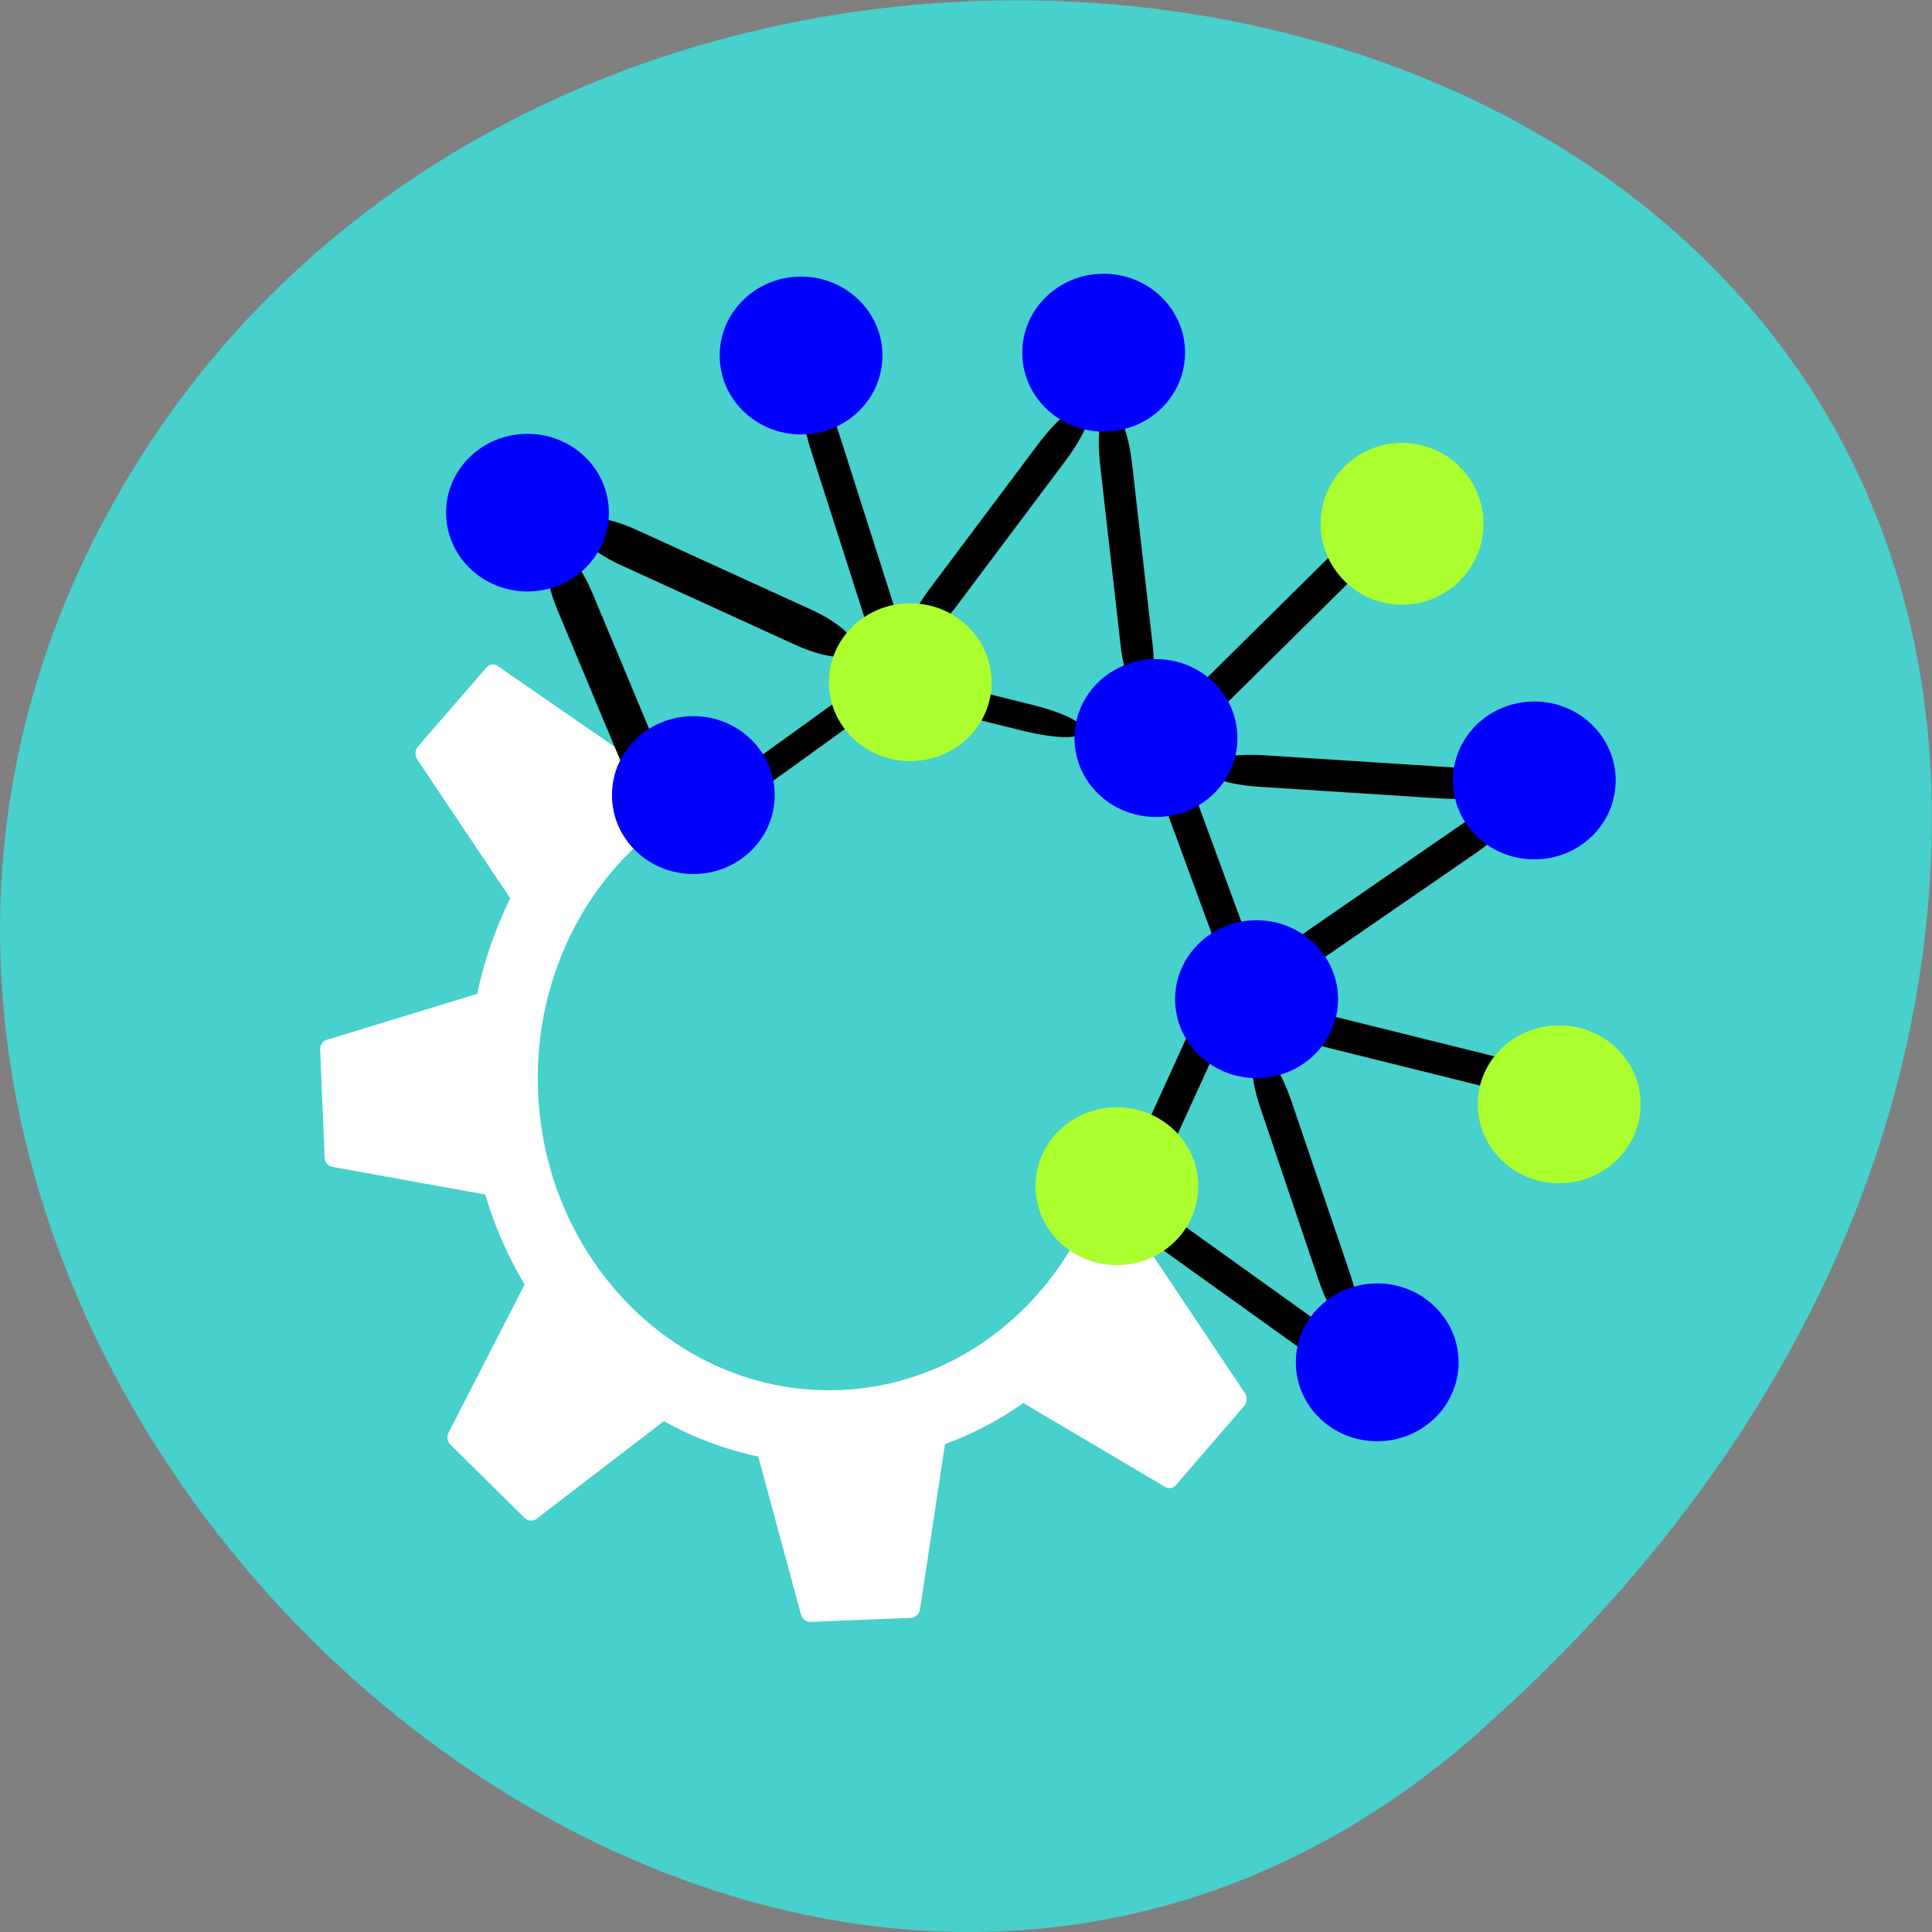 <svg xmlns="http://www.w3.org/2000/svg" viewBox="0 0 32 32" xmlns:xlink="http://www.w3.org/1999/xlink"><rect x="0" y="0" width="32" height="32" fill="#808080" stroke="none"/><defs><path id="1" d="m 109.5 109.3 c 0 5.652 -4.056 10.217 -9.06 10.217 c -5 0 -9.06 -4.566 -9.06 -10.217 c 0 -5.652 4.056 -10.217 9.06 -10.217 c 5 0 9.06 4.566 9.06 10.217" fill-rule="evenodd"/></defs><path d="m 24.527 28.664 c -11.906 10.559 -30.22 -6.094 -22.816 -20.03 c 7.488 -14.09 32.27 -10.336 30.16 6.969 c -0.629 5.152 -3.465 9.621 -7.348 13.06" fill="#47d0cc"/><path d="m 20.645 23.18 c -0.004 0.035 -0.012 0.078 -0.035 0.105 l -1.133 1.313 c -0.047 0.055 -0.121 0.066 -0.184 0.027 l -2.344 -1.387 c -0.398 0.281 -0.832 0.512 -1.297 0.68 l -0.414 2.742 c -0.012 0.074 -0.078 0.133 -0.148 0.137 l -1.672 0.066 c -0.07 0.004 -0.133 -0.051 -0.152 -0.125 l -0.707 -2.613 c -0.551 -0.117 -1.078 -0.316 -1.563 -0.586 l -2.109 1.617 c -0.063 0.047 -0.141 0.039 -0.195 -0.012 l -1.234 -1.219 c -0.051 -0.051 -0.063 -0.133 -0.027 -0.199 l 1.258 -2.449 c -0.273 -0.461 -0.496 -0.961 -0.652 -1.492 l -2.531 -0.457 c -0.07 -0.012 -0.125 -0.074 -0.129 -0.152 l -0.074 -1.789 c -0.004 -0.078 0.043 -0.145 0.109 -0.164 l 2.492 -0.762 c 0.117 -0.559 0.305 -1.09 0.547 -1.582 l -1.543 -2.305 c -0.039 -0.063 -0.035 -0.148 0.012 -0.207 l 1.133 -1.305 c 0.047 -0.059 0.121 -0.074 0.184 -0.035 l 2.07 1.43 c 0 0 1.184 -0.563 0.73 -0.363 c 0 0 -0.699 0.648 0.297 1.316 c -1.516 0.91 -2.504 2.684 -2.422 4.676 c 0.117 2.832 2.355 5.04 5 4.938 c 1.945 -0.078 3.563 -1.391 4.242 -3.207 l 1.188 0.352 c -0.094 0.328 -0.164 0.246 -0.305 0.551 c 0.004 0 0.008 0 0.008 0 l 1.578 2.359 c 0.02 0.031 0.027 0.066 0.023 0.102" fill="#fff"/><g fill-rule="evenodd"><g stroke="#000"><path d="m -86.94 92.14 c 0.894 0.008 1.62 3.106 1.631 6.939 l -0.023 23.86 c 0.011 3.833 -0.703 6.931 -1.627 6.936 c -0.884 0.021 -1.62 -3.106 -1.591 -6.923 l -0.017 -23.875 c -0.011 -3.833 0.733 -6.944 1.627 -6.936" transform="matrix(-0.114 0.051 0.038 0.119 0 0)"/><path d="m -142.7 27.774 c 0.711 0.017 1.316 3.129 1.329 6.953 l -0.012 16.14 c 0.014 3.824 -0.571 6.93 -1.301 6.94 c -0.755 -0.006 -1.334 -3.102 -1.348 -6.926 l 0.012 -16.14 c 0.005 -3.851 0.59 -6.957 1.319 -6.967" transform="matrix(-0.063 -0.108 0.101 -0.073 0 0)"/><path d="m -59.72 138.32 c 0.723 -0.022 1.311 3.091 1.317 6.918 l 0.004 16.15 c 0.006 3.827 -0.602 6.931 -1.325 6.953 c -0.731 -0.007 -1.318 -3.121 -1.324 -6.948 l -0.004 -16.15 c -0.006 -3.827 0.602 -6.931 1.333 -6.923" transform="matrix(0.042 -0.118 0.121 0.03 0 0)"/><path d="m 140.96 55.18 c 0.875 0 1.612 3.114 1.609 6.952 l 0.013 23.876 c -0.002 3.838 -0.731 6.921 -1.637 6.921 c -0.906 0 -1.615 -3.083 -1.613 -6.921 l -0.013 -23.876 c 0.002 -3.838 0.734 -6.952 1.641 -6.952" transform="matrix(0.125 0 0.014 0.124 0 0)"/><path d="m -148.44 -25.523 c 0.913 -0.015 1.658 3.096 1.645 6.941 l -0.003 23.857 c -0.013 3.845 -0.734 6.938 -1.628 6.926 c -0.887 0.031 -1.614 -3.107 -1.62 -6.925 l 0.003 -23.857 c 0.013 -3.845 0.734 -6.938 1.603 -6.942" transform="matrix(-0.108 -0.063 -0.075 0.1 0 0)"/><path d="m 39.652 97.28 c 1.133 -0.008 2.064 3.075 2.068 6.899 l 0.01 25.27 c -0.024 3.812 -0.94 6.893 -2.072 6.901 c -1.133 0.008 -2.064 -3.075 -2.068 -6.899 l -0.01 -25.27 c 0.024 -3.812 0.94 -6.893 2.072 -6.901" transform="matrix(0.114 -0.051 0.048 0.115 0 0)"/><path d="m -31.462 97.99 c 1.162 0.013 2.081 3.088 2.08 6.906 l -0.017 25.281 c 0.027 3.805 -0.916 6.895 -2.036 6.898 c -1.149 0.015 -2.081 -3.088 -2.08 -6.906 l 0.017 -25.281 c 0.001 -3.817 0.916 -6.895 2.036 -6.898" transform="matrix(0.049 -0.115 0.114 0.052 0 0)"/></g><path d="m 109.49 109.29 c 0 5.652 -4.056 10.217 -9.06 10.217 c -5 0 -9.06 -4.566 -9.06 -10.217 c 0 -5.652 4.056 -10.217 9.06 -10.217 c 5 0 9.06 4.566 9.06 10.217" transform="matrix(0.141 0 0 0.122 -2.677 -0.164)" fill="#00f" stroke="#00f"/><g stroke="#000"><path d="m 179.09 -100.19 c 0.913 -0.001 1.626 3.117 1.631 6.939 l -0.005 23.866 c 0.006 3.822 -0.729 6.961 -1.619 6.937 c -0.913 0.001 -1.626 -3.117 -1.631 -6.939 l 0.005 -23.866 c -0.006 -3.822 0.729 -6.917 1.619 -6.937" transform="matrix(0.077 0.099 -0.089 0.088 0 0)"/><path d="m 91.89 -214.33 c 0.889 0.001 1.622 3.128 1.637 6.945 l -0.01 23.89 c 0.015 3.817 -0.714 6.919 -1.602 6.918 l -0.031 0.006 c -0.889 -0.001 -1.62 -3.097 -1.605 -6.951 l 0.012 -23.859 c -0.015 -3.817 0.712 -6.95 1.6 -6.949" transform="matrix(-0.022 0.123 -0.125 -0.008 0 0)"/><path d="m 203.5 -126.31 c 0.897 -0.019 1.623 3.09 1.606 6.915 l 0.003 23.881 c 0.009 3.839 -0.702 6.926 -1.626 6.931 c -0.88 -0.008 -1.605 -3.118 -1.588 -6.942 l -0.021 -23.853 c -0.009 -3.839 0.72 -6.954 1.626 -6.931" transform="matrix(0.059 0.11 -0.103 0.071 0 0)"/><path d="m 90.93 -245.53 c 0.9 -0.004 1.63 3.081 1.618 6.918 l -0.007 23.898 c 0.019 3.825 -0.716 6.925 -1.616 6.929 c -0.9 0.004 -1.607 -3.122 -1.626 -6.947 l 0.015 -23.869 c -0.019 -3.825 0.716 -6.925 1.616 -6.929" transform="matrix(-0.044 0.117 -0.121 -0.03 0 0)"/><path d="m -114.16 -211.27 c 0.895 0.002 1.63 3.105 1.644 6.937 l -0.018 23.897 c 0.015 3.833 -0.711 6.906 -1.616 6.934 c -0.895 -0.002 -1.63 -3.105 -1.604 -6.962 l -0.022 -23.873 c 0.015 -3.826 0.722 -6.936 1.616 -6.934" transform="matrix(-0.122 0.026 -0.04 -0.118 0 0)"/><path d="m 43.06 -255.11 c 0.929 0.003 1.632 3.109 1.639 6.941 l -0.014 23.883 c 0.008 3.832 -0.727 6.93 -1.611 6.929 c -0.885 -0.001 -1.632 -3.109 -1.639 -6.941 l 0.014 -23.883 c 0.011 -3.808 0.727 -6.93 1.611 -6.929" transform="matrix(-0.084 0.093 -0.102 -0.073 0 0)"/><path d="m -203.33 -63.58 l 0.029 -0.016 c 0.883 0.014 1.613 3.103 1.614 6.949 l -0.004 23.872 c -0.011 3.819 -0.726 6.938 -1.638 6.94 c -0.883 -0.014 -1.613 -3.103 -1.614 -6.949 l 0.004 -23.872 c -0.002 -3.846 0.726 -6.938 1.609 -6.923" transform="matrix(-0.107 -0.065 0.052 -0.114 0 0)"/><path d="m -110.58 -171.48 c 0.903 -0.009 1.637 3.101 1.637 6.927 l -0.009 23.886 c 0 3.826 -0.714 6.942 -1.606 6.921 c -0.903 0.009 -1.637 -3.101 -1.637 -6.927 l -0.002 -23.855 c 0.011 -3.857 0.714 -6.942 1.617 -6.951" transform="matrix(-0.122 0.029 -0.043 -0.117 0 0)"/></g><g fill="#00f" stroke="#00f"><path d="m 109.51 109.29 c 0 5.652 -4.084 10.217 -9.08 10.217 c -5 0 -9.06 -4.566 -9.06 -10.217 c 0 -5.62 4.056 -10.217 9.06 -10.217 c 5 0 9.08 4.598 9.08 10.217" transform="matrix(0.141 0 0 0.122 6.651 3.216)"/><path d="m 109.51 109.3 c 0 5.652 -4.056 10.217 -9.06 10.217 c -5.03 0 -9.08 -4.566 -9.08 -10.217 c 0 -5.652 4.056 -10.217 9.08 -10.217 c 5 0 9.06 4.566 9.06 10.217" transform="matrix(0.141 0 0 0.122 4.984 -1.11)"/></g></g><path d="m 109.5 109.29 c 0 5.652 -4.056 10.217 -9.06 10.217 c -5 0 -9.06 -4.566 -9.06 -10.217 c 0 -5.62 4.056 -10.217 9.06 -10.217 c 5 0 9.06 4.598 9.06 10.217" transform="matrix(0.141 0 0 0.122 -0.894 -7.445)" fill="#00f" fill-rule="evenodd" stroke="#00f" id="0"/><g fill="#00f" stroke="#00f"><path d="m 109.49 109.28 c 0 5.652 -4.056 10.217 -9.06 10.217 c -5 0 -9.06 -4.566 -9.06 -10.217 c 0 -5.62 4.056 -10.185 9.06 -10.185 c 5 0 9.06 4.566 9.06 10.185" transform="matrix(0.141 0 0 0.122 -5.424 -4.843)" fill-rule="evenodd"/><use transform="matrix(0.141 0 0 0.122 4.118 -7.493)" xlink:href="#1"/></g><use transform="translate(9.543 16.676)" xlink:href="#0"/><use transform="matrix(0.141 0 0 0.122 11.251 -0.408)" fill="#00f" stroke="#00f" xlink:href="#1"/><g fill="#acff2f" stroke="#acff2f"><path d="m 109.51 109.31 c 0 5.62 -4.056 10.217 -9.08 10.217 c -5 0 -9.06 -4.598 -9.06 -10.217 c 0 -5.652 4.056 -10.217 9.06 -10.217 c 5.03 0 9.08 4.566 9.08 10.217" transform="matrix(0.141 0 0 0.122 11.663 4.955)" fill-rule="evenodd"/><use transform="matrix(0.141 0 0 0.122 4.337 6.312)" xlink:href="#1"/><g fill-rule="evenodd"><path d="m 109.49 109.29 c 0 5.652 -4.056 10.217 -9.06 10.217 c -5 0 -9.06 -4.566 -9.06 -10.217 c 0 -5.62 4.056 -10.217 9.06 -10.217 c 5 0 9.06 4.598 9.06 10.217" transform="matrix(0.141 0 0 0.122 0.916 -2.034)"/><path d="m 109.5 109.31 c 0 5.625 -4.058 10.219 -9.06 10.219 c -5 0 -9.06 -4.594 -9.06 -10.219 c 0 -5.656 4.058 -10.219 9.06 -10.219 c 5 0 9.06 4.563 9.06 10.219" transform="matrix(0.141 0 0 0.125 9.06 -4.988)"/></g></g></svg>